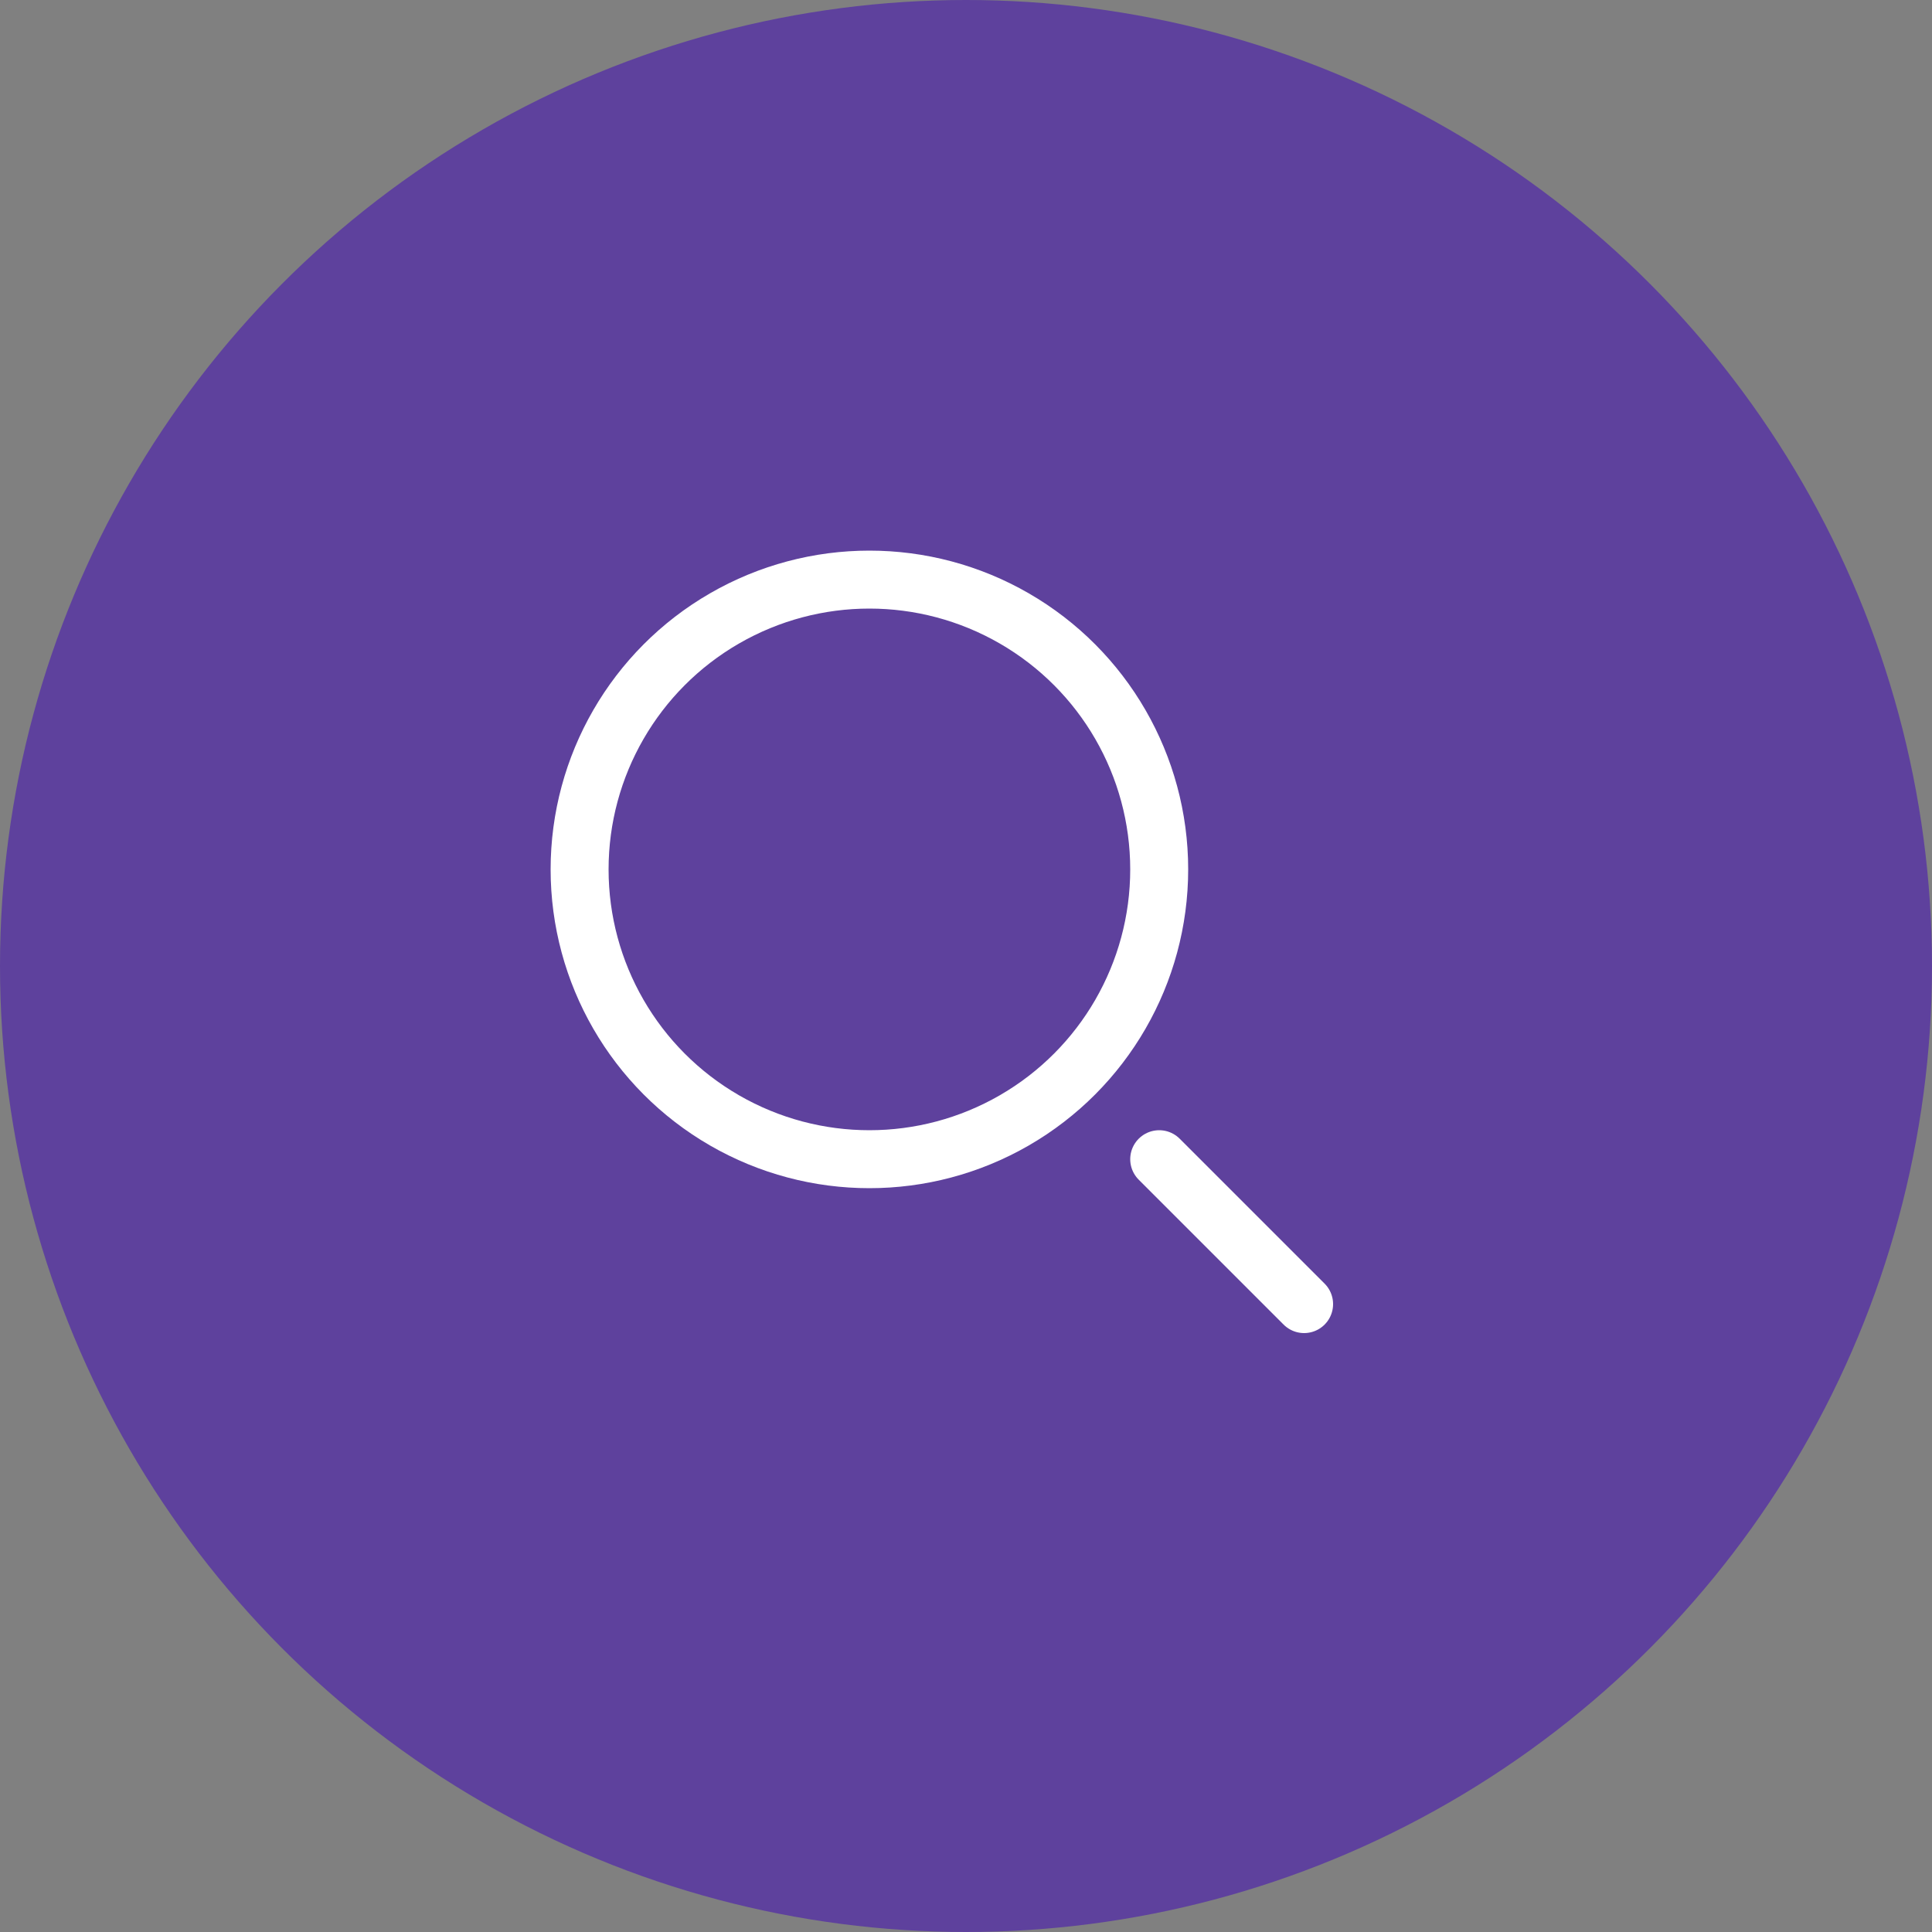 <svg width="40" height="40" viewBox="0 0 40 40" fill="none" xmlns="http://www.w3.org/2000/svg">
<rect x="0" y="0" width="40" height="40" fill="#808080" stroke="none"/>
<circle cx="20" cy="20" r="20" fill="#5E419D"/>
<circle cx="18" cy="18" r="6" fill="#5E419D" stroke="white" stroke-width="1.2"/>
<path d="M27 27L24 24" stroke="white" stroke-width="1.2" stroke-linecap="round"/>
</svg>
